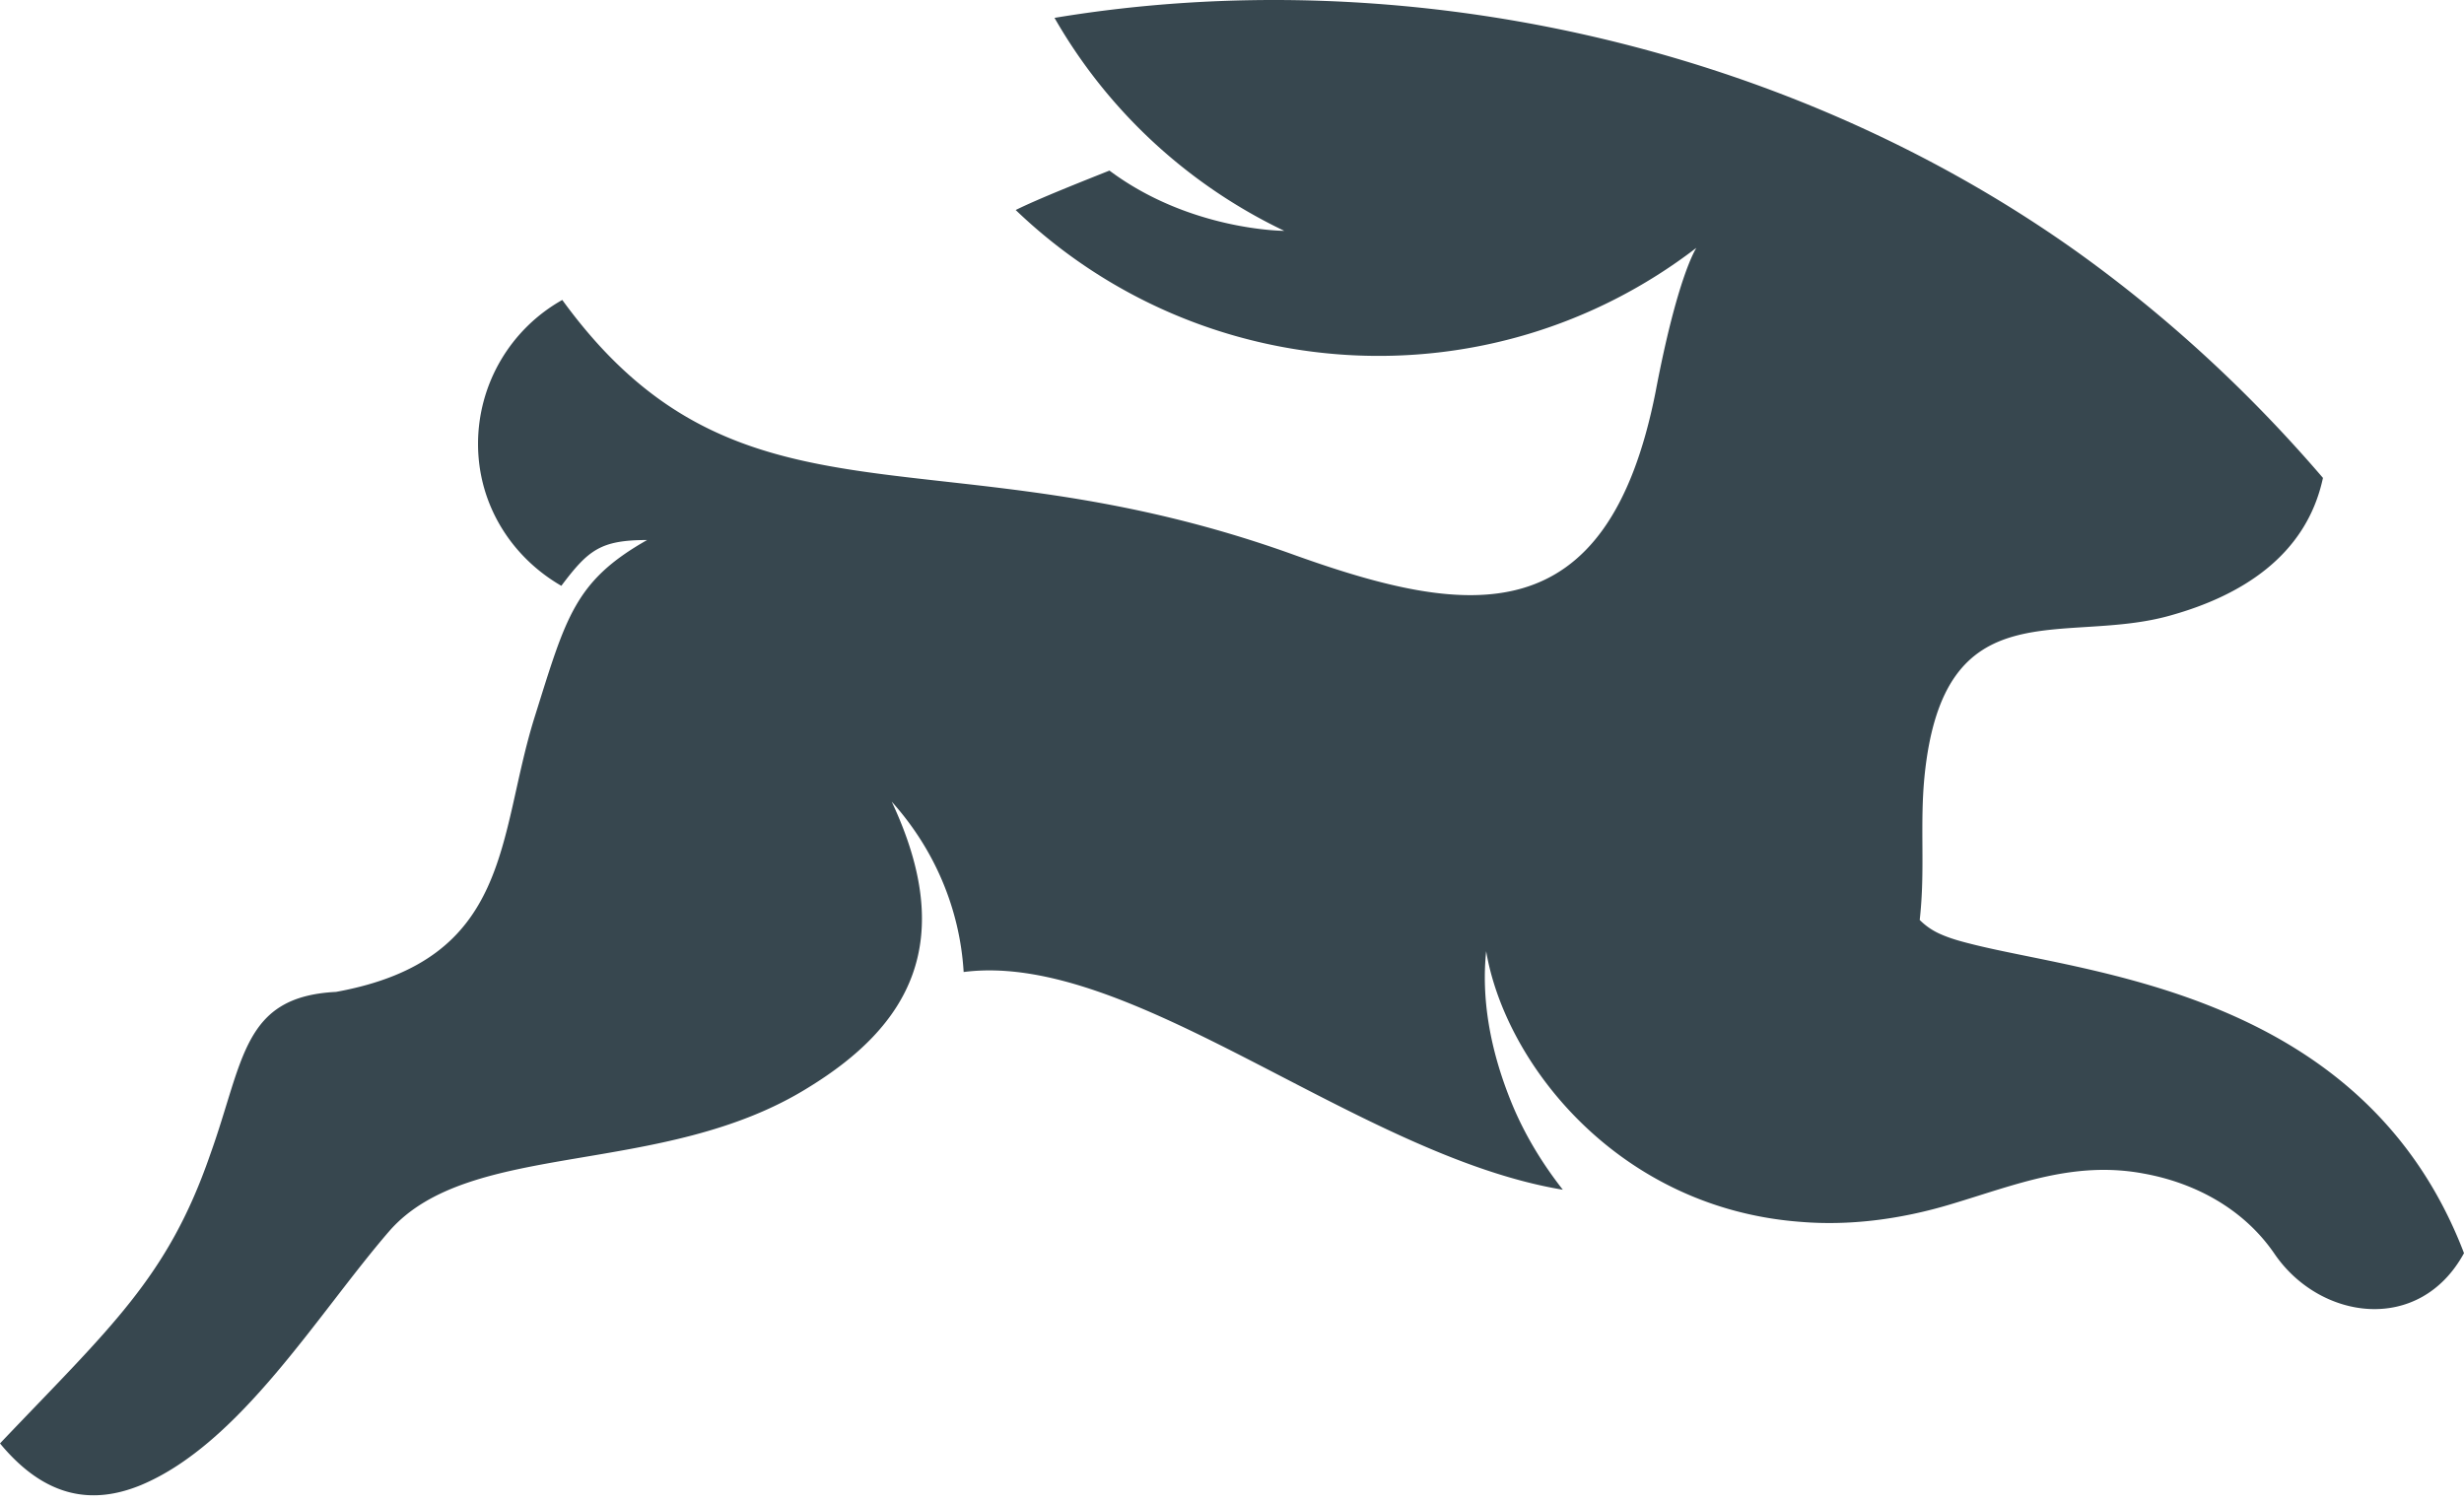 <svg xmlns="http://www.w3.org/2000/svg" width="300" height="183"><path fill="#37474F" fill-rule="evenodd" d="M239.839 114.892c-1.383-.346-2.536-.692-3.573-1.153a8.21 8.21 0 0 1-2.536-1.728c.692-6.109 0-11.41.577-17.403 2.305-23.281 16.942-15.905 30.08-19.708 8.183-2.305 16.366-7.03 18.44-16.712-8.99-10.488-19.016-19.708-29.965-27.545C217.25 5.288 170.688-4.855 128.39 2.176c6.631 11.579 16.513 20.46 27.976 25.931 0 0-11.463 0-21.288-7.338-2.88 1.152-8.647 3.42-11.413 4.803 22.474 21.552 57.626 23.972 82.866 4.61-.115.23-2.305 3.573-4.956 17.518-5.878 29.735-22.82 27.43-43.796 19.939-43.565-15.79-67.537-1.153-89.32-31.118a20.106 20.106 0 0 0-10.257 17.518c0 7.491 4.15 13.83 10.142 17.288 3.272-4.34 4.739-5.575 10.445-5.575-8.83 5.006-9.869 9.378-13.672 21.48-4.61 14.636-2.65 29.62-24.203 33.538-11.41.576-11.18 8.298-15.328 19.823C20.4 155.576 13.484 161.569 0 175.745c5.532 6.684 11.295 7.491 17.172 5.07 12.102-5.07 21.437-20.745 30.196-30.887 9.797-11.294 33.308-6.454 51.057-17.518 12.217-7.491 18.21-17.633 10.142-34.806 5.186 5.763 8.298 13.024 8.76 20.745 20.514-2.65 47.944 22.36 72.953 26.508-2.535-3.227-4.61-6.684-6.108-10.257-2.881-6.915-3.803-13.254-3.227-18.786 2.305 13.715 16.135 31.348 38.379 32.962 5.647.46 11.87-.23 18.325-2.19 7.722-2.305 14.867-5.302 23.396-3.688 6.339 1.153 12.217 4.38 15.905 9.796 5.532 8.068 17.633 9.797 23.05-.115-12.217-31.925-45.87-34-60.161-37.687z"/></svg>